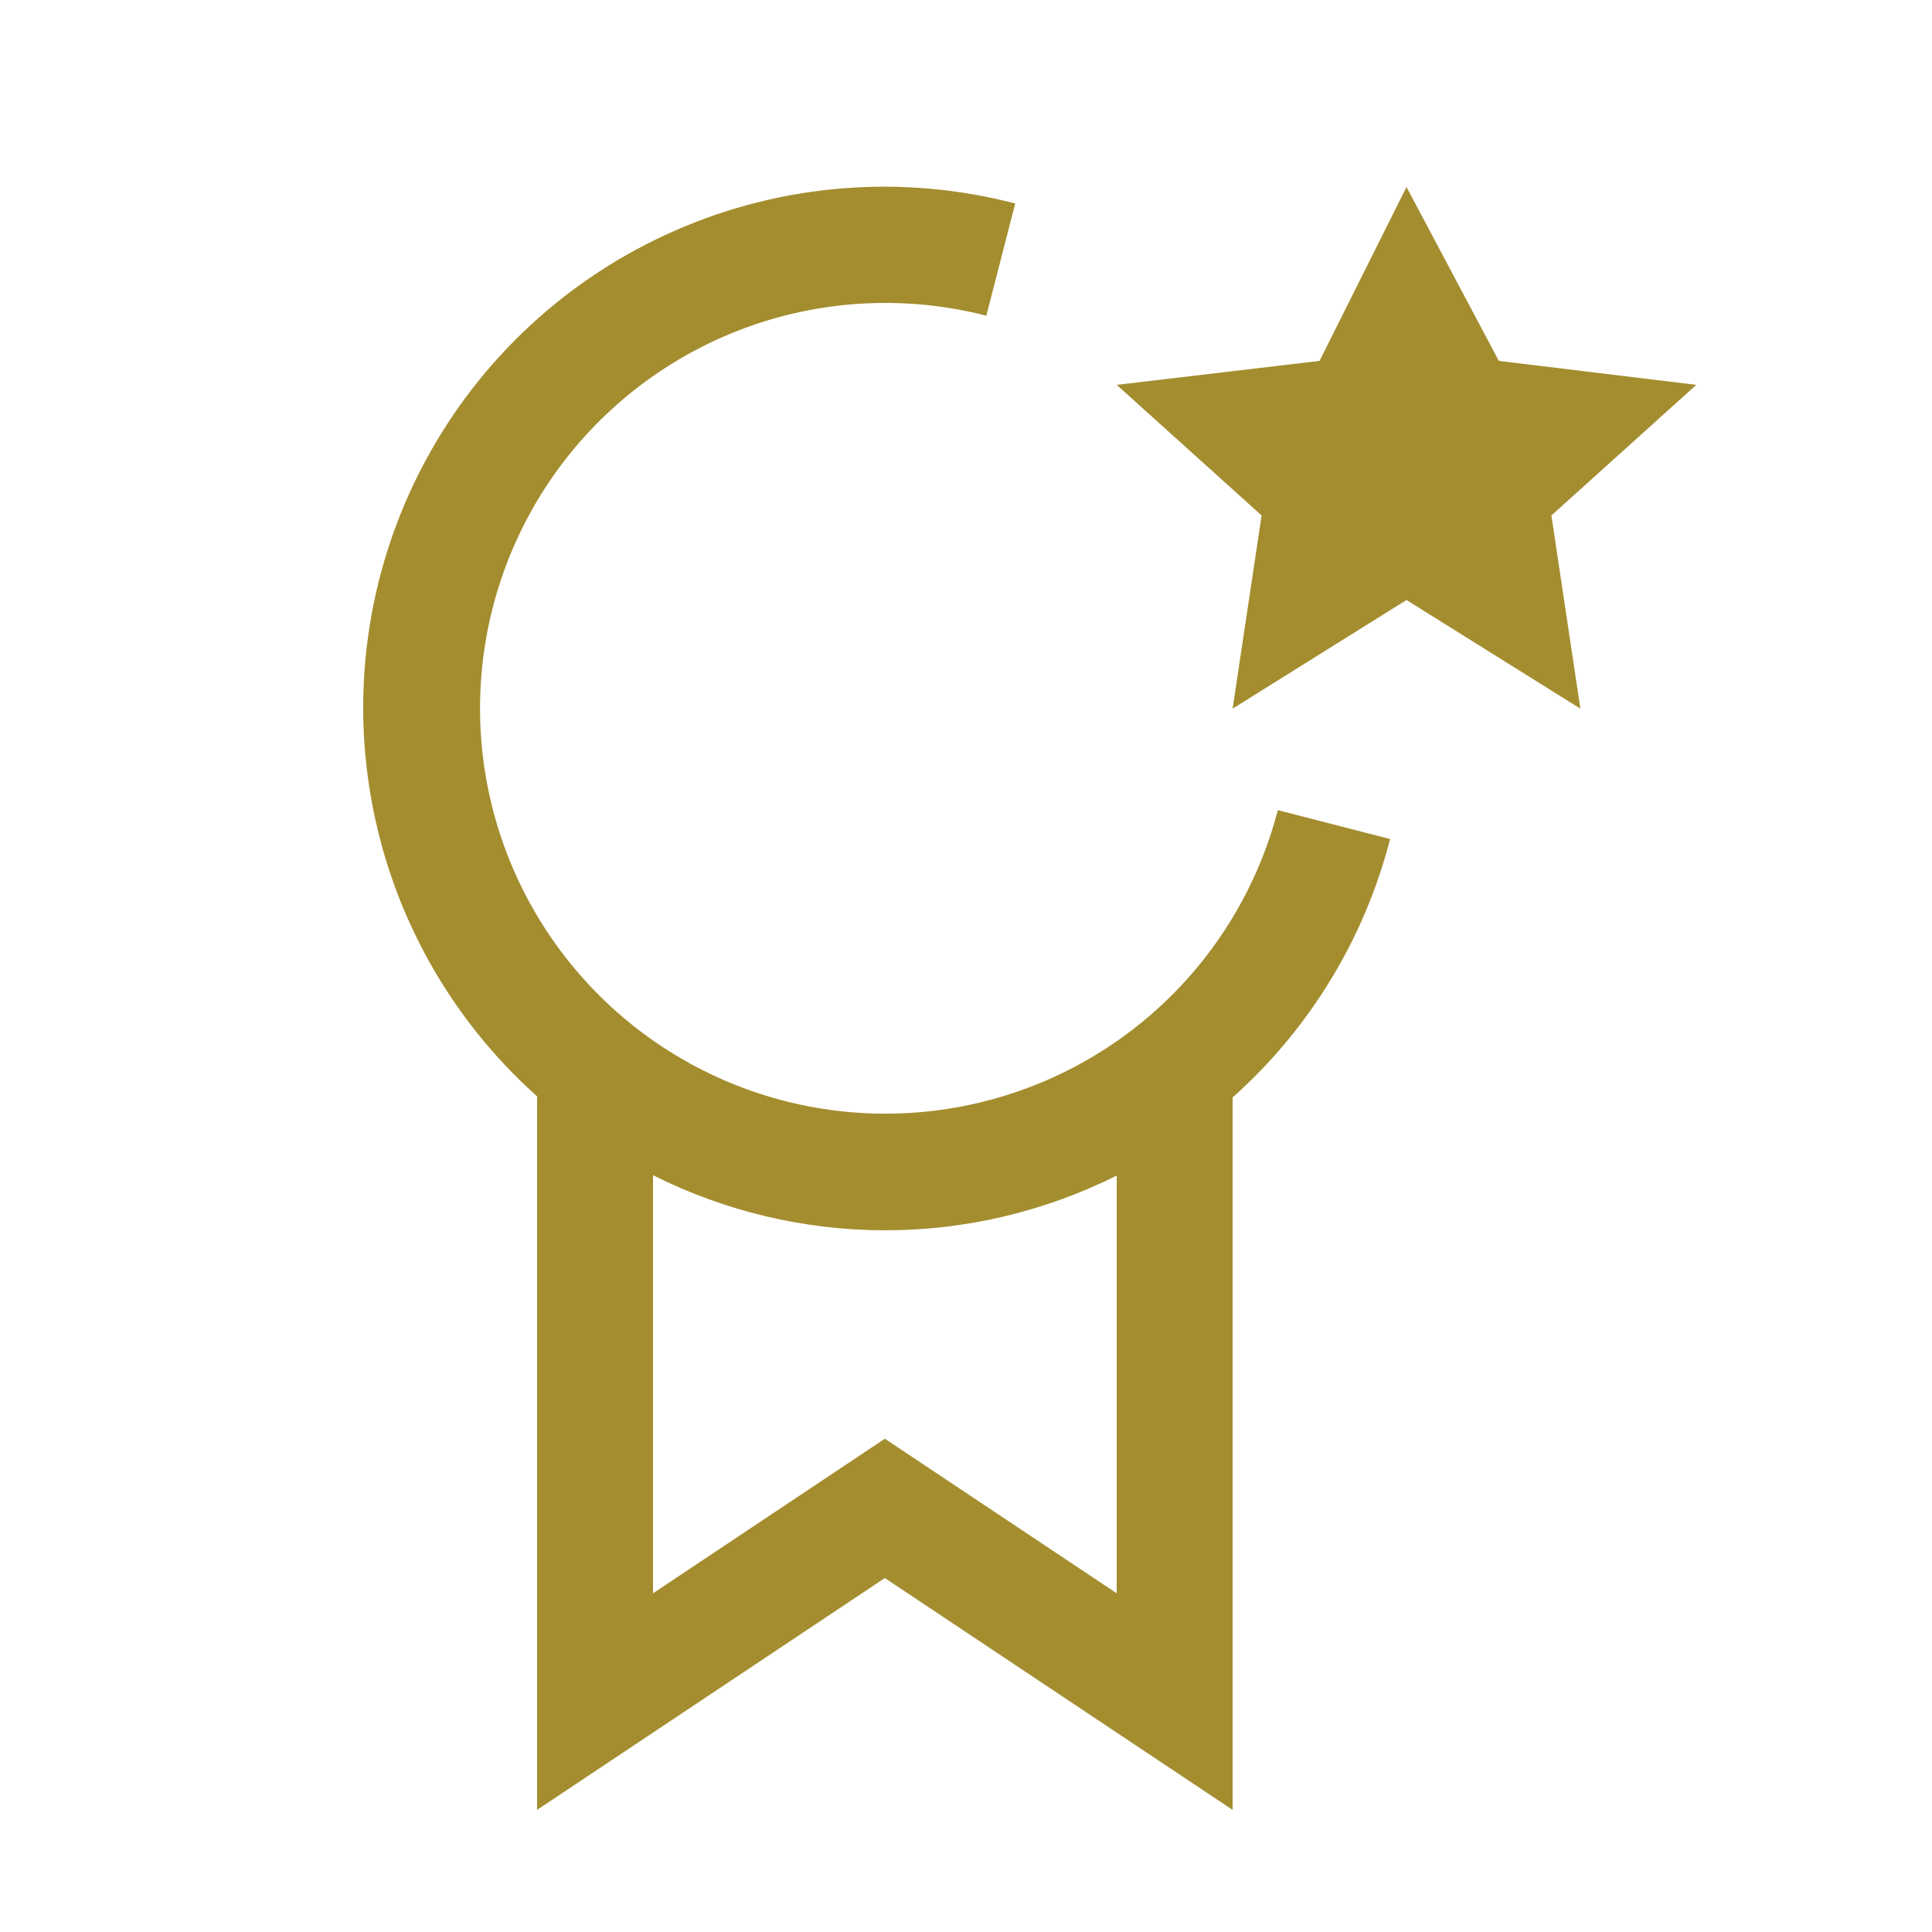 <svg width="25" height="25" viewBox="0 0 25 25" fill="none" xmlns="http://www.w3.org/2000/svg">
<path d="M18.2 2.42L19.395 4.67L21.95 4.98L20.075 6.67L20.45 9.17L18.2 7.764L15.95 9.17L16.325 6.67L14.45 4.98L17.075 4.67L18.2 2.42Z" fill="#A48D2F"/>
<path d="M17.988 10.857L16.535 10.483C16.274 11.487 15.722 12.391 14.948 13.081C14.174 13.771 13.213 14.216 12.186 14.36C11.159 14.504 10.112 14.341 9.178 13.89C8.244 13.44 7.465 12.723 6.938 11.829C6.412 10.936 6.161 9.907 6.22 8.871C6.278 7.836 6.642 6.841 7.265 6.012C7.888 5.184 8.743 4.558 9.722 4.215C10.7 3.872 11.759 3.827 12.763 4.085L13.137 2.633C11.673 2.252 10.124 2.375 8.739 2.982C7.353 3.588 6.212 4.642 5.498 5.976C4.784 7.309 4.539 8.843 4.803 10.332C5.066 11.822 5.822 13.179 6.95 14.187V23.42L11.45 20.42L15.95 23.42V14.201C16.946 13.313 17.655 12.149 17.988 10.857ZM14.45 20.617L11.45 18.617L8.45 20.617V15.207C9.381 15.675 10.408 15.919 11.45 15.92C12.491 15.921 13.518 15.678 14.45 15.212V20.617Z" fill="#A48D2F"/>
</svg>
